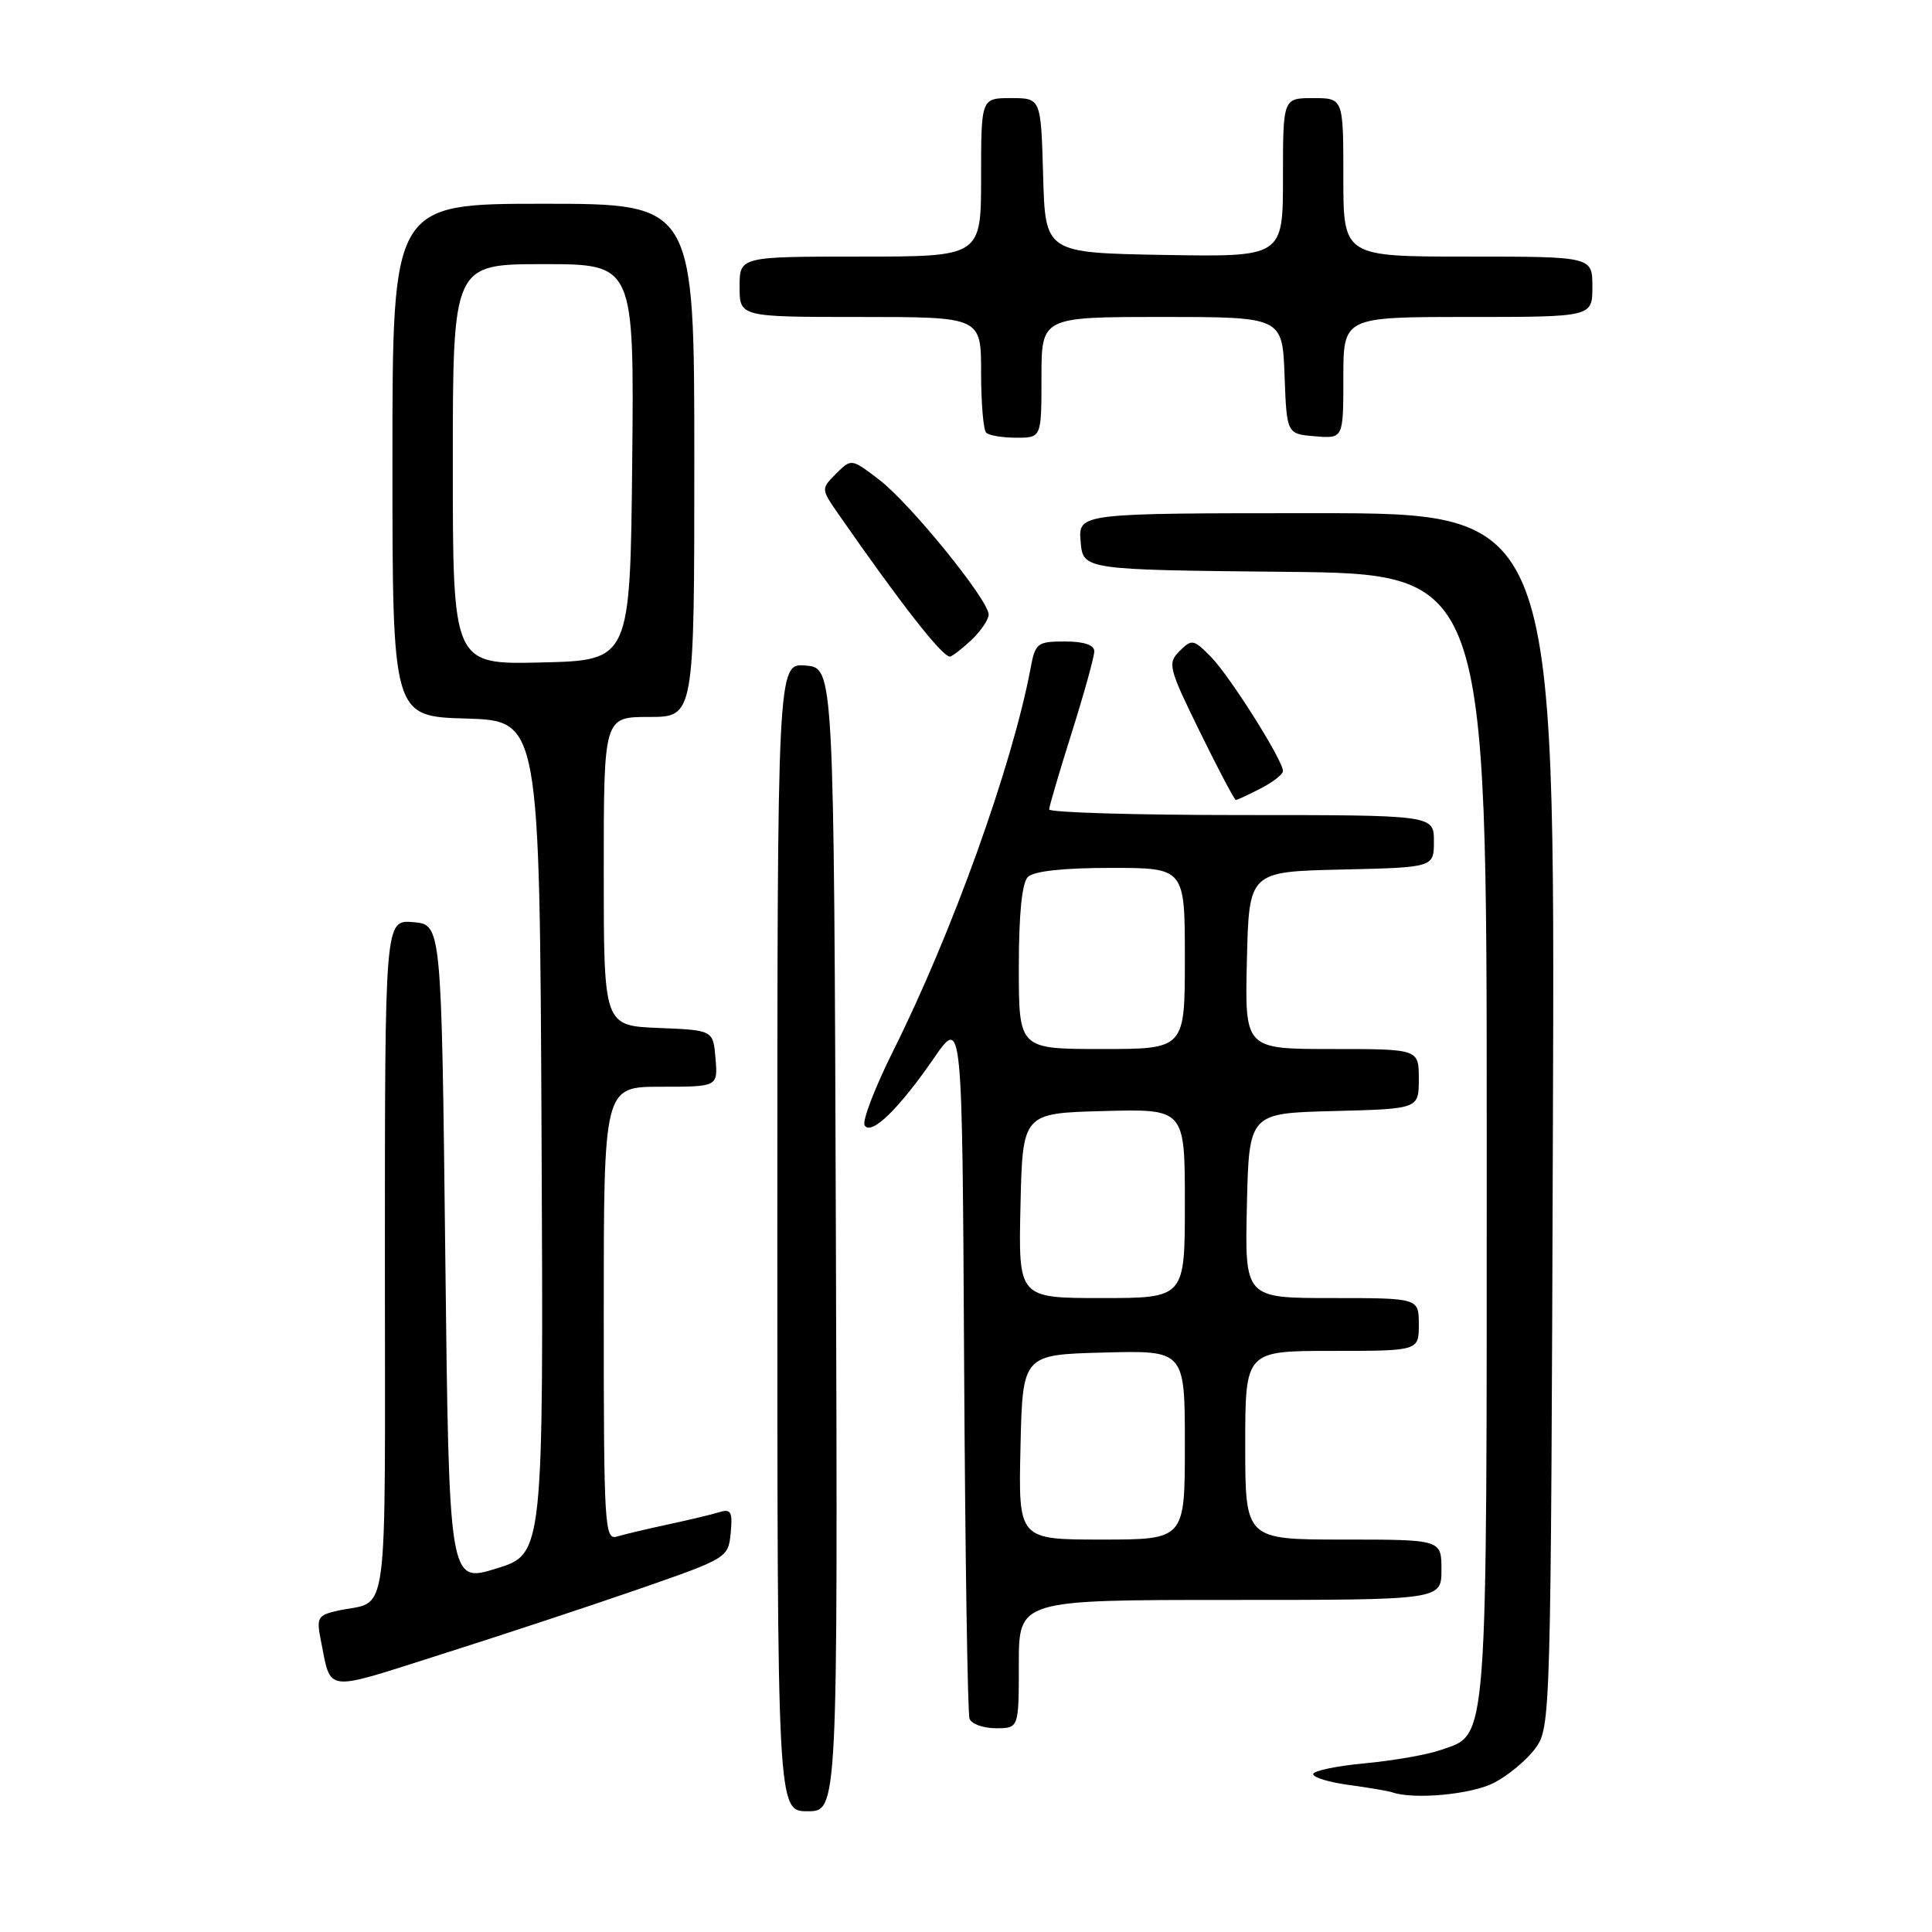 <?xml version="1.0" encoding="UTF-8" standalone="no"?>
<!DOCTYPE svg PUBLIC "-//W3C//DTD SVG 1.1//EN" "http://www.w3.org/Graphics/SVG/1.1/DTD/svg11.dtd" >
<svg xmlns="http://www.w3.org/2000/svg" xmlns:xlink="http://www.w3.org/1999/xlink" version="1.1" viewBox="0 0 256 256">
 <g >
 <path fill="currentColor"
d=" M 110.76 164.25 C 110.50 88.50 110.50 88.50 106.75 88.19 C 103.00 87.88 103.00 87.88 103.00 163.94 C 103.00 240.00 103.00 240.00 107.01 240.00 C 111.01 240.00 111.01 240.00 110.76 164.25 Z  M 197.93 236.25 C 199.81 235.29 202.29 233.23 203.43 231.68 C 205.48 228.88 205.50 227.98 205.77 148.43 C 206.05 68.00 206.05 68.00 174.46 68.00 C 142.88 68.00 142.88 68.00 143.19 71.75 C 143.50 75.50 143.50 75.50 170.25 75.77 C 197.00 76.03 197.00 76.03 197.00 150.57 C 197.00 232.67 197.23 229.68 190.85 231.90 C 189.09 232.52 184.58 233.30 180.82 233.65 C 177.07 234.00 174.00 234.65 174.00 235.08 C 174.00 235.52 176.14 236.17 178.75 236.52 C 181.36 236.87 183.95 237.31 184.50 237.50 C 187.38 238.48 194.92 237.78 197.93 236.25 Z  M 135.00 220.50 C 135.00 212.00 135.00 212.00 163.00 212.00 C 191.00 212.00 191.00 212.00 191.00 208.00 C 191.00 204.00 191.00 204.00 178.00 204.00 C 165.00 204.00 165.00 204.00 165.00 191.50 C 165.00 179.00 165.00 179.00 176.50 179.00 C 188.00 179.00 188.00 179.00 188.00 175.50 C 188.00 172.00 188.00 172.00 176.47 172.00 C 164.94 172.00 164.94 172.00 165.22 159.75 C 165.50 147.50 165.50 147.50 176.75 147.22 C 188.00 146.93 188.00 146.93 188.00 142.97 C 188.00 139.00 188.00 139.00 176.47 139.00 C 164.94 139.00 164.94 139.00 165.22 127.25 C 165.50 115.50 165.50 115.50 177.75 115.22 C 190.00 114.94 190.00 114.94 190.00 111.47 C 190.00 108.00 190.00 108.00 164.50 108.00 C 150.47 108.00 139.01 107.66 139.02 107.25 C 139.03 106.84 140.38 102.25 142.02 97.05 C 143.66 91.85 145.00 87.01 145.00 86.30 C 145.00 85.46 143.63 85.00 141.11 85.00 C 137.44 85.00 137.18 85.20 136.55 88.58 C 134.14 101.42 126.15 123.66 118.33 139.29 C 115.92 144.13 114.22 148.55 114.57 149.12 C 115.44 150.51 119.10 146.95 123.75 140.21 C 127.50 134.76 127.50 134.76 127.75 180.63 C 127.89 205.86 128.21 227.06 128.47 227.75 C 128.73 228.44 130.30 229.00 131.97 229.00 C 135.00 229.00 135.00 229.00 135.00 220.50 Z  M 84.50 210.61 C 96.38 206.49 96.50 206.42 96.82 203.14 C 97.09 200.32 96.86 199.90 95.32 200.37 C 94.32 200.68 91.25 201.41 88.50 202.00 C 85.75 202.59 82.71 203.31 81.75 203.60 C 80.11 204.10 80.00 202.24 80.00 174.07 C 80.00 144.00 80.00 144.00 87.56 144.00 C 95.12 144.00 95.12 144.00 94.81 140.25 C 94.50 136.50 94.50 136.50 87.25 136.21 C 80.00 135.91 80.00 135.91 80.00 115.46 C 80.00 95.00 80.00 95.00 86.00 95.00 C 92.00 95.00 92.00 95.00 92.00 61.00 C 92.00 27.00 92.00 27.00 72.00 27.00 C 52.00 27.00 52.00 27.00 52.00 60.96 C 52.00 94.93 52.00 94.93 61.75 95.21 C 71.50 95.50 71.50 95.50 71.76 150.71 C 72.02 205.92 72.02 205.92 65.76 207.84 C 59.50 209.77 59.50 209.77 59.00 166.13 C 58.50 122.50 58.50 122.50 54.75 122.19 C 51.00 121.88 51.00 121.88 51.00 166.87 C 51.00 216.69 51.65 211.89 44.68 213.44 C 42.11 214.02 41.92 214.36 42.50 217.29 C 43.93 224.36 42.72 224.21 58.28 219.27 C 66.10 216.79 77.90 212.90 84.50 210.61 Z  M 167.05 104.47 C 168.67 103.64 170.00 102.60 170.00 102.17 C 170.00 100.74 162.94 89.55 160.45 87.03 C 158.15 84.70 157.92 84.65 156.30 86.27 C 154.68 87.89 154.83 88.49 159.00 96.99 C 161.43 101.95 163.57 106.00 163.76 106.00 C 163.94 106.00 165.43 105.31 167.05 104.47 Z  M 128.69 84.83 C 129.96 83.63 131.00 82.10 131.00 81.43 C 131.00 79.51 120.58 66.68 116.49 63.56 C 112.81 60.75 112.81 60.75 110.79 62.76 C 108.78 64.78 108.78 64.78 111.11 68.14 C 119.34 79.98 124.83 87.00 125.86 87.00 C 126.14 87.00 127.41 86.02 128.69 84.83 Z  M 138.00 50.00 C 138.00 42.00 138.00 42.00 153.96 42.00 C 169.92 42.00 169.92 42.00 170.21 49.75 C 170.50 57.50 170.50 57.50 174.25 57.81 C 178.00 58.12 178.00 58.12 178.00 50.06 C 178.00 42.00 178.00 42.00 194.50 42.00 C 211.00 42.00 211.00 42.00 211.00 38.00 C 211.00 34.00 211.00 34.00 194.50 34.00 C 178.00 34.00 178.00 34.00 178.00 23.50 C 178.00 13.00 178.00 13.00 174.00 13.00 C 170.00 13.00 170.00 13.00 170.00 23.53 C 170.00 34.05 170.00 34.05 154.25 33.78 C 138.50 33.50 138.50 33.50 138.22 23.25 C 137.93 13.00 137.93 13.00 133.97 13.00 C 130.00 13.00 130.00 13.00 130.00 23.50 C 130.00 34.00 130.00 34.00 114.00 34.00 C 98.00 34.00 98.00 34.00 98.00 38.00 C 98.00 42.00 98.00 42.00 114.00 42.00 C 130.00 42.00 130.00 42.00 130.00 49.33 C 130.00 53.37 130.30 56.97 130.67 57.33 C 131.03 57.70 132.83 58.00 134.67 58.00 C 138.00 58.00 138.00 58.00 138.00 50.00 Z  M 135.22 191.75 C 135.50 179.50 135.50 179.50 146.25 179.22 C 157.00 178.93 157.00 178.93 157.00 191.47 C 157.00 204.00 157.00 204.00 145.97 204.00 C 134.94 204.00 134.94 204.00 135.22 191.75 Z  M 135.22 159.75 C 135.50 147.50 135.50 147.50 146.25 147.22 C 157.00 146.93 157.00 146.93 157.00 159.47 C 157.00 172.00 157.00 172.00 145.97 172.00 C 134.94 172.00 134.94 172.00 135.22 159.75 Z  M 135.00 128.20 C 135.00 121.13 135.41 116.99 136.20 116.20 C 136.97 115.43 140.91 115.00 147.20 115.00 C 157.00 115.00 157.00 115.00 157.00 127.00 C 157.00 139.00 157.00 139.00 146.00 139.00 C 135.00 139.00 135.00 139.00 135.00 128.20 Z  M 60.00 61.53 C 60.00 35.00 60.00 35.00 72.02 35.00 C 84.03 35.00 84.03 35.00 83.77 61.25 C 83.50 87.50 83.50 87.50 71.75 87.78 C 60.00 88.06 60.00 88.06 60.00 61.53 Z "/>
</g>
</svg>